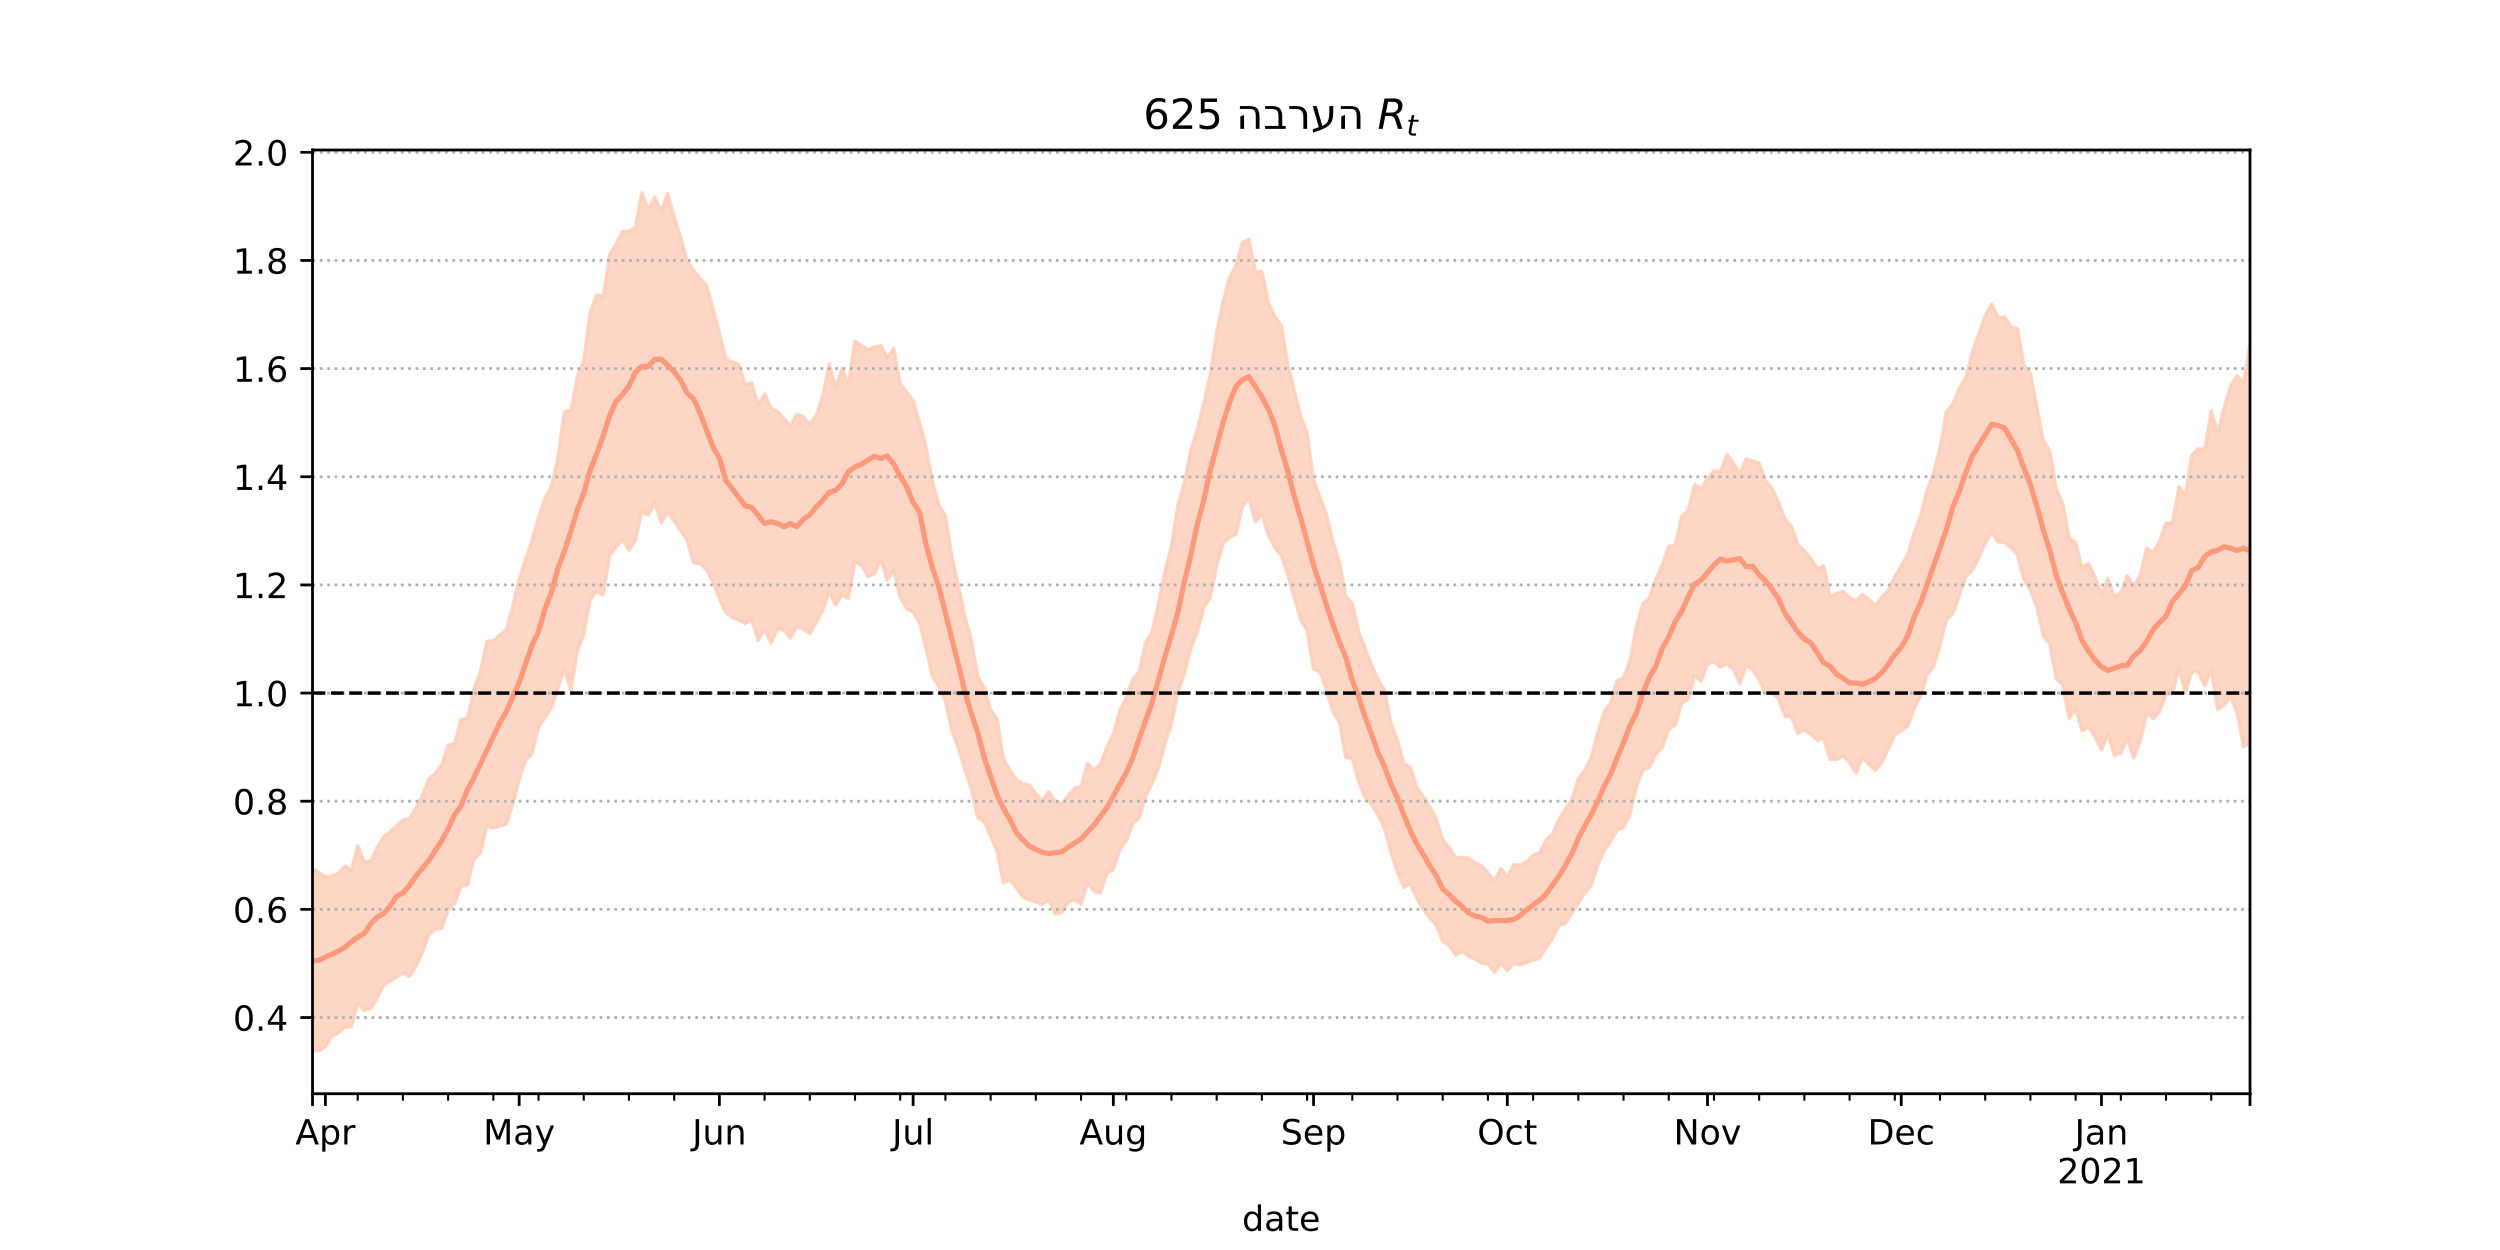 <?xml version="1.0" encoding="utf-8" standalone="no"?>
<!DOCTYPE svg PUBLIC "-//W3C//DTD SVG 1.1//EN"
  "http://www.w3.org/Graphics/SVG/1.1/DTD/svg11.dtd">
<!-- Created with matplotlib (https://matplotlib.org/) -->
<svg height="360pt" version="1.1" viewBox="0 0 720 360" width="720pt" xmlns="http://www.w3.org/2000/svg" xmlns:xlink="http://www.w3.org/1999/xlink">
 <defs>
  <style type="text/css">*{stroke-linecap:butt;stroke-linejoin:round;}</style>
 </defs>
 <g id="figure_1">
  <g id="patch_1">
   <path d="M 0 360 
L 720 360 
L 720 0 
L 0 0 
z
" style="fill:#ffffff;"/>
  </g>
  <g id="axes_1">
   <g id="patch_2">
    <path d="M 90 315 
L 648 315 
L 648 43.2 
L 90 43.2 
z
" style="fill:#ffffff;"/>
   </g>
   <g id="PolyCollection_1">
    <defs>
     <path d="M 90 -57.421 
L 90 -109.937 
L 91.86 -108.712 
L 93.72 -107.49 
L 95.58 -107.764 
L 97.44 -108.519 
L 99.3 -110.56 
L 101.16 -109.271 
L 103.02 -116.424 
L 104.88 -111.809 
L 106.74 -111.895 
L 108.6 -115.96 
L 110.46 -118.944 
L 112.32 -120.412 
L 114.18 -122.118 
L 116.04 -123.803 
L 117.9 -124.203 
L 119.76 -127.31 
L 121.62 -130.862 
L 123.48 -135.574 
L 125.34 -137.312 
L 127.2 -139.729 
L 129.06 -145.347 
L 130.92 -145.895 
L 132.78 -152.735 
L 134.64 -153.122 
L 136.5 -161.491 
L 138.36 -166.591 
L 140.22 -175.3 
L 142.08 -175.381 
L 143.94 -177.078 
L 145.8 -178.541 
L 147.66 -185.283 
L 149.52 -193.261 
L 151.38 -198.979 
L 153.24 -204.517 
L 155.1 -211.004 
L 156.96 -216.441 
L 158.82 -220.05 
L 160.68 -228.04 
L 162.54 -241.47 
L 164.4 -241.67 
L 166.26 -251.508 
L 168.12 -256.292 
L 169.98 -270.108 
L 171.84 -275.094 
L 173.7 -274.482 
L 175.56 -286.681 
L 177.42 -289.788 
L 179.28 -293.336 
L 181.14 -293.368 
L 183 -294.616 
L 184.86 -304.445 
L 186.72 -299.652 
L 188.58 -303.217 
L 190.44 -298.992 
L 192.3 -304.256 
L 194.16 -297.463 
L 196.02 -291.759 
L 197.88 -284.97 
L 199.74 -282.22 
L 201.6 -279.778 
L 203.46 -277.964 
L 205.32 -271.127 
L 207.18 -264.316 
L 209.04 -256.634 
L 210.9 -255.801 
L 212.76 -255.052 
L 214.62 -249.283 
L 216.48 -249.724 
L 218.34 -243.339 
L 220.2 -246.568 
L 222.06 -242.428 
L 223.92 -241.494 
L 225.78 -239.455 
L 227.64 -237.429 
L 229.5 -240.741 
L 231.36 -239.98 
L 233.22 -237.685 
L 235.08 -240.377 
L 236.94 -245.853 
L 238.8 -255.184 
L 240.66 -248.502 
L 242.52 -253.925 
L 244.38 -249.556 
L 246.24 -261.721 
L 248.1 -260.52 
L 249.96 -259.315 
L 251.82 -260.037 
L 253.68 -260.415 
L 255.54 -256.977 
L 257.4 -259.671 
L 259.26 -249.548 
L 261.12 -247.071 
L 262.98 -244.603 
L 264.84 -238.28 
L 266.7 -231.229 
L 268.56 -221.252 
L 270.42 -214.505 
L 272.28 -211.481 
L 274.14 -199.721 
L 276 -191.447 
L 277.86 -182.504 
L 279.72 -175.814 
L 281.58 -165.15 
L 283.44 -161.962 
L 285.3 -155.528 
L 287.16 -152.87 
L 289.02 -141.38 
L 290.88 -138.192 
L 292.74 -135.485 
L 294.6 -134.334 
L 296.46 -133.93 
L 298.32 -131.509 
L 300.18 -129.285 
L 302.04 -132.034 
L 303.9 -129.155 
L 305.76 -128.529 
L 307.62 -130.779 
L 309.48 -133.075 
L 311.34 -133.46 
L 313.2 -140.184 
L 315.06 -138.213 
L 316.92 -139.911 
L 318.78 -144.916 
L 320.64 -148.572 
L 322.5 -155.325 
L 324.36 -159.016 
L 326.22 -164.33 
L 328.08 -166.599 
L 329.94 -174.981 
L 331.8 -177.978 
L 333.66 -186.405 
L 335.52 -195.285 
L 337.38 -202.735 
L 339.24 -214.502 
L 341.1 -220.909 
L 342.96 -230.222 
L 344.82 -236.128 
L 346.68 -243.832 
L 348.54 -252.109 
L 350.4 -264.204 
L 352.26 -273.184 
L 354.12 -280.146 
L 355.98 -283.492 
L 357.84 -290.27 
L 359.7 -291.062 
L 361.56 -281.687 
L 363.42 -281.873 
L 365.28 -272.935 
L 367.14 -268.876 
L 369 -266.21 
L 370.86 -255.164 
L 372.72 -247.642 
L 374.58 -240.274 
L 376.44 -235.356 
L 378.3 -221.863 
L 380.16 -216.805 
L 382.02 -211.9 
L 383.88 -204.077 
L 385.74 -198.01 
L 387.6 -188.263 
L 389.46 -186.299 
L 391.32 -178.13 
L 393.18 -173.192 
L 395.04 -168.468 
L 396.9 -164.26 
L 398.76 -161.257 
L 400.62 -151.651 
L 402.48 -146.845 
L 404.34 -140.057 
L 406.2 -139.048 
L 408.06 -133.195 
L 409.92 -130.628 
L 411.78 -127.7 
L 413.64 -124.075 
L 415.5 -118.146 
L 417.36 -116.022 
L 419.22 -112.923 
L 421.08 -113.088 
L 422.94 -112.834 
L 424.8 -111.502 
L 426.66 -110.668 
L 428.52 -108.699 
L 430.38 -106.358 
L 432.24 -109.863 
L 434.1 -107.587 
L 435.96 -110.942 
L 437.82 -110.883 
L 439.68 -111.855 
L 441.54 -113.696 
L 443.4 -114.382 
L 445.26 -117.989 
L 447.12 -119.811 
L 448.98 -124.054 
L 450.84 -126.96 
L 452.7 -129.687 
L 454.56 -135.812 
L 456.42 -138.109 
L 458.28 -142.021 
L 460.14 -148.949 
L 462 -155.014 
L 463.86 -157.596 
L 465.72 -164.048 
L 467.58 -164.626 
L 469.44 -169.775 
L 471.3 -179.508 
L 473.16 -186.272 
L 475.02 -187.74 
L 476.88 -193.225 
L 478.74 -197.456 
L 480.6 -202.718 
L 482.46 -203.009 
L 484.32 -211.218 
L 486.18 -212.95 
L 488.04 -220.485 
L 489.9 -219.167 
L 491.76 -222.192 
L 493.62 -224.448 
L 495.48 -224.09 
L 497.34 -229.139 
L 499.2 -226.691 
L 501.06 -223.714 
L 502.92 -227.879 
L 504.78 -227.254 
L 506.64 -226.582 
L 508.5 -221.522 
L 510.36 -219.307 
L 512.22 -215.272 
L 514.08 -210.501 
L 515.94 -208.462 
L 517.8 -203.012 
L 519.66 -201.389 
L 521.52 -199.171 
L 523.38 -196.192 
L 525.24 -197.006 
L 527.1 -188.069 
L 528.96 -189.103 
L 530.82 -189.682 
L 532.68 -187.95 
L 534.54 -186.972 
L 536.4 -188.765 
L 538.26 -187.382 
L 540.12 -185.525 
L 541.98 -188.054 
L 543.84 -189.984 
L 545.7 -193.872 
L 547.56 -197.108 
L 549.42 -200.241 
L 551.28 -206.571 
L 553.14 -211.536 
L 555 -218.87 
L 556.86 -223.825 
L 558.72 -230.979 
L 560.58 -241.384 
L 562.44 -243.708 
L 564.3 -248.264 
L 566.16 -251.173 
L 568.02 -258.543 
L 569.88 -263.847 
L 571.74 -269.128 
L 573.6 -272.423 
L 575.46 -268.496 
L 577.32 -268.699 
L 579.18 -265.955 
L 581.04 -265.312 
L 582.9 -254.627 
L 584.76 -252.512 
L 586.62 -242.679 
L 588.48 -233.138 
L 590.34 -230.136 
L 592.2 -219.084 
L 594.06 -215.01 
L 595.92 -205.043 
L 597.78 -203.744 
L 599.64 -196.361 
L 601.5 -197.694 
L 603.36 -193.847 
L 605.22 -188.776 
L 607.08 -193.383 
L 608.94 -188.051 
L 610.8 -189.362 
L 612.66 -194.176 
L 614.52 -190.983 
L 616.38 -194.576 
L 618.24 -202.181 
L 620.1 -200.895 
L 621.96 -204.162 
L 623.82 -209.409 
L 625.68 -209.479 
L 627.54 -219.793 
L 629.4 -217.525 
L 631.26 -228.916 
L 633.12 -230.745 
L 634.98 -230.498 
L 636.84 -241.637 
L 638.7 -235.405 
L 640.56 -242.599 
L 642.42 -248.908 
L 644.28 -251.836 
L 646.14 -249.804 
L 648 -260.979 
L 649.86 -262.419 
L 651.72 -259.332 
L 653.58 -262.725 
L 655.44 -259.799 
L 657.3 -262.449 
L 659.16 -267.293 
L 661.02 -274.393 
L 662.88 -268.83 
L 662.88 -128.442 
L 662.88 -128.442 
L 661.02 -133.559 
L 659.16 -130.569 
L 657.3 -132.347 
L 655.44 -132.732 
L 653.58 -137.846 
L 651.72 -140.372 
L 649.86 -146.569 
L 648 -145.896 
L 646.14 -144.908 
L 644.28 -154.772 
L 642.42 -159.467 
L 640.56 -156.91 
L 638.7 -155.603 
L 636.84 -167.019 
L 634.98 -162.528 
L 633.12 -166.44 
L 631.26 -166.61 
L 629.4 -160.446 
L 627.54 -167.511 
L 625.68 -160.43 
L 623.82 -159.995 
L 621.96 -155.045 
L 620.1 -152.968 
L 618.24 -154.729 
L 616.38 -146.328 
L 614.52 -141.708 
L 612.66 -147.216 
L 610.8 -143.118 
L 608.94 -142.397 
L 607.08 -148.489 
L 605.22 -144.044 
L 603.36 -147.808 
L 601.5 -150.655 
L 599.64 -149.507 
L 597.78 -155.799 
L 595.92 -153.066 
L 594.06 -162.848 
L 592.2 -164.54 
L 590.34 -174.467 
L 588.48 -176.819 
L 586.62 -185.16 
L 584.76 -189.908 
L 582.9 -193.104 
L 581.04 -200.213 
L 579.18 -202.323 
L 577.32 -203.72 
L 575.46 -203.965 
L 573.6 -206.767 
L 571.74 -203.561 
L 569.88 -199.249 
L 568.02 -195.789 
L 566.16 -193.838 
L 564.3 -188.704 
L 562.44 -183.274 
L 560.58 -181.542 
L 558.72 -174.109 
L 556.86 -168.01 
L 555 -165.69 
L 553.14 -159.553 
L 551.28 -155.889 
L 549.42 -150.853 
L 547.56 -149.476 
L 545.7 -148.318 
L 543.84 -144.304 
L 541.98 -140.459 
L 540.12 -138.096 
L 538.26 -139.834 
L 536.4 -141.886 
L 534.54 -137.279 
L 532.68 -140.409 
L 530.82 -142.233 
L 528.96 -141.253 
L 527.1 -141.291 
L 525.24 -147.253 
L 523.38 -146.78 
L 521.52 -148.535 
L 519.66 -149.826 
L 517.8 -148.761 
L 515.94 -153.609 
L 514.08 -153.667 
L 512.22 -158.813 
L 510.36 -160.432 
L 508.5 -160.295 
L 506.64 -164.117 
L 504.78 -167.024 
L 502.92 -168.578 
L 501.06 -163.05 
L 499.2 -167.165 
L 497.34 -168.806 
L 495.48 -167.845 
L 493.62 -169.4 
L 491.76 -168.826 
L 489.9 -163.805 
L 488.04 -165.417 
L 486.18 -158.586 
L 484.32 -157.356 
L 482.46 -151.213 
L 480.6 -149.932 
L 478.74 -144.738 
L 476.88 -142.712 
L 475.02 -138.991 
L 473.16 -138.265 
L 471.3 -133.545 
L 469.44 -125.586 
L 467.58 -121.691 
L 465.72 -120.94 
L 463.86 -117.589 
L 462 -115.063 
L 460.14 -110.831 
L 458.28 -104.903 
L 456.42 -102.74 
L 454.56 -99.865 
L 452.7 -97.006 
L 450.84 -94.102 
L 448.98 -93.539 
L 447.12 -89.723 
L 445.26 -87.063 
L 443.4 -83.992 
L 441.54 -83.431 
L 439.68 -82.811 
L 437.82 -82.118 
L 435.96 -82.443 
L 434.1 -80.451 
L 432.24 -82.58 
L 430.38 -79.946 
L 428.52 -82.365 
L 426.66 -82.67 
L 424.8 -83.747 
L 422.94 -84.568 
L 421.08 -86.043 
L 419.22 -84.95 
L 417.36 -87.646 
L 415.5 -88.971 
L 413.64 -93.545 
L 411.78 -95.556 
L 409.92 -98.169 
L 408.06 -101.146 
L 406.2 -105.461 
L 404.34 -104.469 
L 402.48 -108.83 
L 400.62 -114.326 
L 398.76 -121.296 
L 396.9 -125.288 
L 395.04 -128.199 
L 393.18 -130.244 
L 391.32 -134.702 
L 389.46 -141.623 
L 387.6 -141.762 
L 385.74 -152.002 
L 383.88 -155.056 
L 382.02 -161.125 
L 380.16 -166.487 
L 378.3 -167.36 
L 376.44 -178.26 
L 374.58 -181.603 
L 372.72 -187.946 
L 370.86 -194.554 
L 369 -199.905 
L 367.14 -202.317 
L 365.28 -205.883 
L 363.42 -211.832 
L 361.56 -209.719 
L 359.7 -216.383 
L 357.84 -214.167 
L 355.98 -206.167 
L 354.12 -205.212 
L 352.26 -203.476 
L 350.4 -197.058 
L 348.54 -187.915 
L 346.68 -184.994 
L 344.82 -178.005 
L 342.96 -173.128 
L 341.1 -166.089 
L 339.24 -160.781 
L 337.38 -151.502 
L 335.52 -145.834 
L 333.66 -138.966 
L 331.8 -134.354 
L 329.94 -130.755 
L 328.08 -124.435 
L 326.22 -122.777 
L 324.36 -117.882 
L 322.5 -115.254 
L 320.64 -109.614 
L 318.78 -108.422 
L 316.92 -102.813 
L 315.06 -103.341 
L 313.2 -105.543 
L 311.34 -99.523 
L 309.48 -100.791 
L 307.62 -100.179 
L 305.76 -97.187 
L 303.9 -96.777 
L 302.04 -100.748 
L 300.18 -99.54 
L 298.32 -100.184 
L 296.46 -100.825 
L 294.6 -101.589 
L 292.74 -104.295 
L 290.88 -106.656 
L 289.02 -105.665 
L 287.16 -114.963 
L 285.3 -119.107 
L 283.44 -123.341 
L 281.58 -124.588 
L 279.72 -132.719 
L 277.86 -138.306 
L 276 -144.561 
L 274.14 -149.655 
L 272.28 -158.115 
L 270.42 -162.189 
L 268.56 -165.112 
L 266.7 -173.229 
L 264.84 -180.539 
L 262.98 -183.646 
L 261.12 -184.636 
L 259.26 -187.94 
L 257.4 -195.75 
L 255.54 -192.878 
L 253.68 -198.967 
L 251.82 -194.675 
L 249.96 -194 
L 248.1 -197.163 
L 246.24 -198.416 
L 244.38 -187.666 
L 242.52 -188.71 
L 240.66 -185.845 
L 238.8 -189.432 
L 236.94 -184.162 
L 235.08 -180.707 
L 233.22 -177.514 
L 231.36 -178.816 
L 229.5 -179.536 
L 227.64 -176.214 
L 225.78 -178.421 
L 223.92 -178.88 
L 222.06 -174.859 
L 220.2 -178.734 
L 218.34 -175.561 
L 216.48 -181.654 
L 214.62 -180.384 
L 212.76 -181.434 
L 210.9 -182.093 
L 209.04 -183.52 
L 207.18 -187.533 
L 205.32 -192.426 
L 203.46 -195.948 
L 201.6 -197.679 
L 199.74 -197.875 
L 197.88 -204.316 
L 196.02 -207.162 
L 194.16 -209.877 
L 192.3 -212.416 
L 190.44 -209.45 
L 188.58 -215.212 
L 186.72 -211.647 
L 184.86 -212.705 
L 183 -204.484 
L 181.14 -201.514 
L 179.28 -204.584 
L 177.42 -202.401 
L 175.56 -200.03 
L 173.7 -188.632 
L 171.84 -189.618 
L 169.98 -187.365 
L 168.12 -177.314 
L 166.26 -172.43 
L 164.4 -161.289 
L 162.54 -167.144 
L 160.68 -161.852 
L 158.82 -156.19 
L 156.96 -153.435 
L 155.1 -150.583 
L 153.24 -142.979 
L 151.38 -141.023 
L 149.52 -135.509 
L 147.66 -128.429 
L 145.8 -122.656 
L 143.94 -122.109 
L 142.08 -121.506 
L 140.22 -122.197 
L 138.36 -114.357 
L 136.5 -112.527 
L 134.64 -105.175 
L 132.78 -104.722 
L 130.92 -99.764 
L 129.06 -97.871 
L 127.2 -92.668 
L 125.34 -92.347 
L 123.48 -90.683 
L 121.62 -85.715 
L 119.76 -81.55 
L 117.9 -78.795 
L 116.04 -79.662 
L 114.18 -78.613 
L 112.32 -77.403 
L 110.46 -76.304 
L 108.6 -72.434 
L 106.74 -69.516 
L 104.88 -69.045 
L 103.02 -71.045 
L 101.16 -64.256 
L 99.3 -64.203 
L 97.44 -62.489 
L 95.58 -61.585 
L 93.72 -58.539 
L 91.86 -57.355 
L 90 -57.421 
z
" id="mce723864ae" style="stroke:#fdcbb6;stroke-opacity:0.8;"/>
    </defs>
    <g clip-path="url(#p62222a6ed1)">
     <use style="fill:#fdcbb6;fill-opacity:0.8;stroke:#fdcbb6;stroke-opacity:0.8;" x="0" xlink:href="#mce723864ae" y="360"/>
    </g>
   </g>
   <g id="matplotlib.axis_1">
    <g id="xtick_1">
     <g id="line2d_1">
      <defs>
       <path d="M 0 0 
L 0 3.5 
" id="me37ddd2b0f" style="stroke:#000000;stroke-width:0.8;"/>
      </defs>
      <g>
       <use style="stroke:#000000;stroke-width:0.8;" x="90" xlink:href="#me37ddd2b0f" y="315"/>
      </g>
     </g>
    </g>
    <g id="xtick_2">
     <g id="line2d_2">
      <g>
       <use style="stroke:#000000;stroke-width:0.8;" x="93.72" xlink:href="#me37ddd2b0f" y="315"/>
      </g>
     </g>
     <g id="text_1">
      <!-- Apr -->
      <g transform="translate(85.07 329.598)scale(0.1 -0.1)">
       <defs>
        <path d="M 34.188 63.188 
L 20.797 26.906 
L 47.609 26.906 
z
M 28.609 72.906 
L 39.797 72.906 
L 67.578 0 
L 57.328 0 
L 50.688 18.703 
L 17.828 18.703 
L 11.188 0 
L 0.781 0 
z
" id="DejaVuSans-65"/>
        <path d="M 18.109 8.203 
L 18.109 -20.797 
L 9.078 -20.797 
L 9.078 54.688 
L 18.109 54.688 
L 18.109 46.391 
Q 20.953 51.266 25.266 53.625 
Q 29.594 56 35.594 56 
Q 45.562 56 51.781 48.094 
Q 58.016 40.188 58.016 27.297 
Q 58.016 14.406 51.781 6.484 
Q 45.562 -1.422 35.594 -1.422 
Q 29.594 -1.422 25.266 0.953 
Q 20.953 3.328 18.109 8.203 
z
M 48.688 27.297 
Q 48.688 37.203 44.609 42.844 
Q 40.531 48.484 33.406 48.484 
Q 26.266 48.484 22.188 42.844 
Q 18.109 37.203 18.109 27.297 
Q 18.109 17.391 22.188 11.75 
Q 26.266 6.109 33.406 6.109 
Q 40.531 6.109 44.609 11.75 
Q 48.688 17.391 48.688 27.297 
z
" id="DejaVuSans-112"/>
        <path d="M 41.109 46.297 
Q 39.594 47.172 37.812 47.578 
Q 36.031 48 33.891 48 
Q 26.266 48 22.188 43.047 
Q 18.109 38.094 18.109 28.812 
L 18.109 0 
L 9.078 0 
L 9.078 54.688 
L 18.109 54.688 
L 18.109 46.188 
Q 20.953 51.172 25.484 53.578 
Q 30.031 56 36.531 56 
Q 37.453 56 38.578 55.875 
Q 39.703 55.766 41.062 55.516 
z
" id="DejaVuSans-114"/>
       </defs>
       <use xlink:href="#DejaVuSans-65"/>
       <use x="68.408" xlink:href="#DejaVuSans-112"/>
       <use x="131.885" xlink:href="#DejaVuSans-114"/>
      </g>
     </g>
    </g>
    <g id="xtick_3">
     <g id="line2d_3">
      <g>
       <use style="stroke:#000000;stroke-width:0.8;" x="149.52" xlink:href="#me37ddd2b0f" y="315"/>
      </g>
     </g>
     <g id="text_2">
      <!-- May -->
      <g transform="translate(139.183 329.598)scale(0.1 -0.1)">
       <defs>
        <path d="M 9.812 72.906 
L 24.516 72.906 
L 43.109 23.297 
L 61.812 72.906 
L 76.516 72.906 
L 76.516 0 
L 66.891 0 
L 66.891 64.016 
L 48.094 14.016 
L 38.188 14.016 
L 19.391 64.016 
L 19.391 0 
L 9.812 0 
z
" id="DejaVuSans-77"/>
        <path d="M 34.281 27.484 
Q 23.391 27.484 19.188 25 
Q 14.984 22.516 14.984 16.5 
Q 14.984 11.719 18.141 8.906 
Q 21.297 6.109 26.703 6.109 
Q 34.188 6.109 38.703 11.406 
Q 43.219 16.703 43.219 25.484 
L 43.219 27.484 
z
M 52.203 31.203 
L 52.203 0 
L 43.219 0 
L 43.219 8.297 
Q 40.141 3.328 35.547 0.953 
Q 30.953 -1.422 24.312 -1.422 
Q 15.922 -1.422 10.953 3.297 
Q 6 8.016 6 15.922 
Q 6 25.141 12.172 29.828 
Q 18.359 34.516 30.609 34.516 
L 43.219 34.516 
L 43.219 35.406 
Q 43.219 41.609 39.141 45 
Q 35.062 48.391 27.688 48.391 
Q 23 48.391 18.547 47.266 
Q 14.109 46.141 10.016 43.891 
L 10.016 52.203 
Q 14.938 54.109 19.578 55.047 
Q 24.219 56 28.609 56 
Q 40.484 56 46.344 49.844 
Q 52.203 43.703 52.203 31.203 
z
" id="DejaVuSans-97"/>
        <path d="M 32.172 -5.078 
Q 28.375 -14.844 24.75 -17.812 
Q 21.141 -20.797 15.094 -20.797 
L 7.906 -20.797 
L 7.906 -13.281 
L 13.188 -13.281 
Q 16.891 -13.281 18.938 -11.516 
Q 21 -9.766 23.484 -3.219 
L 25.094 0.875 
L 2.984 54.688 
L 12.5 54.688 
L 29.594 11.922 
L 46.688 54.688 
L 56.203 54.688 
z
" id="DejaVuSans-121"/>
       </defs>
       <use xlink:href="#DejaVuSans-77"/>
       <use x="86.279" xlink:href="#DejaVuSans-97"/>
       <use x="147.559" xlink:href="#DejaVuSans-121"/>
      </g>
     </g>
    </g>
    <g id="xtick_4">
     <g id="line2d_4">
      <g>
       <use style="stroke:#000000;stroke-width:0.8;" x="207.18" xlink:href="#me37ddd2b0f" y="315"/>
      </g>
     </g>
     <g id="text_3">
      <!-- Jun -->
      <g transform="translate(199.368 329.598)scale(0.1 -0.1)">
       <defs>
        <path d="M 9.812 72.906 
L 19.672 72.906 
L 19.672 5.078 
Q 19.672 -8.109 14.672 -14.062 
Q 9.672 -20.016 -1.422 -20.016 
L -5.172 -20.016 
L -5.172 -11.719 
L -2.094 -11.719 
Q 4.438 -11.719 7.125 -8.047 
Q 9.812 -4.391 9.812 5.078 
z
" id="DejaVuSans-74"/>
        <path d="M 8.5 21.578 
L 8.5 54.688 
L 17.484 54.688 
L 17.484 21.922 
Q 17.484 14.156 20.5 10.266 
Q 23.531 6.391 29.594 6.391 
Q 36.859 6.391 41.078 11.031 
Q 45.312 15.672 45.312 23.688 
L 45.312 54.688 
L 54.297 54.688 
L 54.297 0 
L 45.312 0 
L 45.312 8.406 
Q 42.047 3.422 37.719 1 
Q 33.406 -1.422 27.688 -1.422 
Q 18.266 -1.422 13.375 4.438 
Q 8.5 10.297 8.5 21.578 
z
M 31.109 56 
z
" id="DejaVuSans-117"/>
        <path d="M 54.891 33.016 
L 54.891 0 
L 45.906 0 
L 45.906 32.719 
Q 45.906 40.484 42.875 44.328 
Q 39.844 48.188 33.797 48.188 
Q 26.516 48.188 22.312 43.547 
Q 18.109 38.922 18.109 30.906 
L 18.109 0 
L 9.078 0 
L 9.078 54.688 
L 18.109 54.688 
L 18.109 46.188 
Q 21.344 51.125 25.703 53.562 
Q 30.078 56 35.797 56 
Q 45.219 56 50.047 50.172 
Q 54.891 44.344 54.891 33.016 
z
" id="DejaVuSans-110"/>
       </defs>
       <use xlink:href="#DejaVuSans-74"/>
       <use x="29.492" xlink:href="#DejaVuSans-117"/>
       <use x="92.871" xlink:href="#DejaVuSans-110"/>
      </g>
     </g>
    </g>
    <g id="xtick_5">
     <g id="line2d_5">
      <g>
       <use style="stroke:#000000;stroke-width:0.8;" x="262.98" xlink:href="#me37ddd2b0f" y="315"/>
      </g>
     </g>
     <g id="text_4">
      <!-- Jul -->
      <g transform="translate(256.947 329.598)scale(0.1 -0.1)">
       <defs>
        <path d="M 9.422 75.984 
L 18.406 75.984 
L 18.406 0 
L 9.422 0 
z
" id="DejaVuSans-108"/>
       </defs>
       <use xlink:href="#DejaVuSans-74"/>
       <use x="29.492" xlink:href="#DejaVuSans-117"/>
       <use x="92.871" xlink:href="#DejaVuSans-108"/>
      </g>
     </g>
    </g>
    <g id="xtick_6">
     <g id="line2d_6">
      <g>
       <use style="stroke:#000000;stroke-width:0.8;" x="320.64" xlink:href="#me37ddd2b0f" y="315"/>
      </g>
     </g>
     <g id="text_5">
      <!-- Aug -->
      <g transform="translate(310.877 329.598)scale(0.1 -0.1)">
       <defs>
        <path d="M 45.406 27.984 
Q 45.406 37.75 41.375 43.109 
Q 37.359 48.484 30.078 48.484 
Q 22.859 48.484 18.828 43.109 
Q 14.797 37.75 14.797 27.984 
Q 14.797 18.266 18.828 12.891 
Q 22.859 7.516 30.078 7.516 
Q 37.359 7.516 41.375 12.891 
Q 45.406 18.266 45.406 27.984 
z
M 54.391 6.781 
Q 54.391 -7.172 48.188 -13.984 
Q 42 -20.797 29.203 -20.797 
Q 24.469 -20.797 20.266 -20.094 
Q 16.062 -19.391 12.109 -17.922 
L 12.109 -9.188 
Q 16.062 -11.328 19.922 -12.344 
Q 23.781 -13.375 27.781 -13.375 
Q 36.625 -13.375 41.016 -8.766 
Q 45.406 -4.156 45.406 5.172 
L 45.406 9.625 
Q 42.625 4.781 38.281 2.391 
Q 33.938 0 27.875 0 
Q 17.828 0 11.672 7.656 
Q 5.516 15.328 5.516 27.984 
Q 5.516 40.672 11.672 48.328 
Q 17.828 56 27.875 56 
Q 33.938 56 38.281 53.609 
Q 42.625 51.219 45.406 46.391 
L 45.406 54.688 
L 54.391 54.688 
z
" id="DejaVuSans-103"/>
       </defs>
       <use xlink:href="#DejaVuSans-65"/>
       <use x="68.408" xlink:href="#DejaVuSans-117"/>
       <use x="131.787" xlink:href="#DejaVuSans-103"/>
      </g>
     </g>
    </g>
    <g id="xtick_7">
     <g id="line2d_7">
      <g>
       <use style="stroke:#000000;stroke-width:0.8;" x="378.3" xlink:href="#me37ddd2b0f" y="315"/>
      </g>
     </g>
     <g id="text_6">
      <!-- Sep -->
      <g transform="translate(368.875 329.598)scale(0.1 -0.1)">
       <defs>
        <path d="M 53.516 70.516 
L 53.516 60.891 
Q 47.906 63.578 42.922 64.891 
Q 37.938 66.219 33.297 66.219 
Q 25.25 66.219 20.875 63.094 
Q 16.5 59.969 16.5 54.203 
Q 16.5 49.359 19.406 46.891 
Q 22.312 44.438 30.422 42.922 
L 36.375 41.703 
Q 47.406 39.594 52.656 34.297 
Q 57.906 29 57.906 20.125 
Q 57.906 9.516 50.797 4.047 
Q 43.703 -1.422 29.984 -1.422 
Q 24.812 -1.422 18.969 -0.25 
Q 13.141 0.922 6.891 3.219 
L 6.891 13.375 
Q 12.891 10.016 18.656 8.297 
Q 24.422 6.594 29.984 6.594 
Q 38.422 6.594 43.016 9.906 
Q 47.609 13.234 47.609 19.391 
Q 47.609 24.75 44.312 27.781 
Q 41.016 30.812 33.5 32.328 
L 27.484 33.5 
Q 16.453 35.688 11.516 40.375 
Q 6.594 45.062 6.594 53.422 
Q 6.594 63.094 13.406 68.656 
Q 20.219 74.219 32.172 74.219 
Q 37.312 74.219 42.625 73.281 
Q 47.953 72.359 53.516 70.516 
z
" id="DejaVuSans-83"/>
        <path d="M 56.203 29.594 
L 56.203 25.203 
L 14.891 25.203 
Q 15.484 15.922 20.484 11.062 
Q 25.484 6.203 34.422 6.203 
Q 39.594 6.203 44.453 7.469 
Q 49.312 8.734 54.109 11.281 
L 54.109 2.781 
Q 49.266 0.734 44.188 -0.344 
Q 39.109 -1.422 33.891 -1.422 
Q 20.797 -1.422 13.156 6.188 
Q 5.516 13.812 5.516 26.812 
Q 5.516 40.234 12.766 48.109 
Q 20.016 56 32.328 56 
Q 43.359 56 49.781 48.891 
Q 56.203 41.797 56.203 29.594 
z
M 47.219 32.234 
Q 47.125 39.594 43.094 43.984 
Q 39.062 48.391 32.422 48.391 
Q 24.906 48.391 20.391 44.141 
Q 15.875 39.891 15.188 32.172 
z
" id="DejaVuSans-101"/>
       </defs>
       <use xlink:href="#DejaVuSans-83"/>
       <use x="63.477" xlink:href="#DejaVuSans-101"/>
       <use x="125" xlink:href="#DejaVuSans-112"/>
      </g>
     </g>
    </g>
    <g id="xtick_8">
     <g id="line2d_8">
      <g>
       <use style="stroke:#000000;stroke-width:0.8;" x="434.1" xlink:href="#me37ddd2b0f" y="315"/>
      </g>
     </g>
     <g id="text_7">
      <!-- Oct -->
      <g transform="translate(425.455 329.598)scale(0.1 -0.1)">
       <defs>
        <path d="M 39.406 66.219 
Q 28.656 66.219 22.328 58.203 
Q 16.016 50.203 16.016 36.375 
Q 16.016 22.609 22.328 14.594 
Q 28.656 6.594 39.406 6.594 
Q 50.141 6.594 56.422 14.594 
Q 62.703 22.609 62.703 36.375 
Q 62.703 50.203 56.422 58.203 
Q 50.141 66.219 39.406 66.219 
z
M 39.406 74.219 
Q 54.734 74.219 63.906 63.938 
Q 73.094 53.656 73.094 36.375 
Q 73.094 19.141 63.906 8.859 
Q 54.734 -1.422 39.406 -1.422 
Q 24.031 -1.422 14.812 8.828 
Q 5.609 19.094 5.609 36.375 
Q 5.609 53.656 14.812 63.938 
Q 24.031 74.219 39.406 74.219 
z
" id="DejaVuSans-79"/>
        <path d="M 48.781 52.594 
L 48.781 44.188 
Q 44.969 46.297 41.141 47.344 
Q 37.312 48.391 33.406 48.391 
Q 24.656 48.391 19.812 42.844 
Q 14.984 37.312 14.984 27.297 
Q 14.984 17.281 19.812 11.734 
Q 24.656 6.203 33.406 6.203 
Q 37.312 6.203 41.141 7.25 
Q 44.969 8.297 48.781 10.406 
L 48.781 2.094 
Q 45.016 0.344 40.984 -0.531 
Q 36.969 -1.422 32.422 -1.422 
Q 20.062 -1.422 12.781 6.344 
Q 5.516 14.109 5.516 27.297 
Q 5.516 40.672 12.859 48.328 
Q 20.219 56 33.016 56 
Q 37.156 56 41.109 55.141 
Q 45.062 54.297 48.781 52.594 
z
" id="DejaVuSans-99"/>
        <path d="M 18.312 70.219 
L 18.312 54.688 
L 36.812 54.688 
L 36.812 47.703 
L 18.312 47.703 
L 18.312 18.016 
Q 18.312 11.328 20.141 9.422 
Q 21.969 7.516 27.594 7.516 
L 36.812 7.516 
L 36.812 0 
L 27.594 0 
Q 17.188 0 13.234 3.875 
Q 9.281 7.766 9.281 18.016 
L 9.281 47.703 
L 2.688 47.703 
L 2.688 54.688 
L 9.281 54.688 
L 9.281 70.219 
z
" id="DejaVuSans-116"/>
       </defs>
       <use xlink:href="#DejaVuSans-79"/>
       <use x="78.711" xlink:href="#DejaVuSans-99"/>
       <use x="133.691" xlink:href="#DejaVuSans-116"/>
      </g>
     </g>
    </g>
    <g id="xtick_9">
     <g id="line2d_9">
      <g>
       <use style="stroke:#000000;stroke-width:0.8;" x="491.76" xlink:href="#me37ddd2b0f" y="315"/>
      </g>
     </g>
     <g id="text_8">
      <!-- Nov -->
      <g transform="translate(482.001 329.598)scale(0.1 -0.1)">
       <defs>
        <path d="M 9.812 72.906 
L 23.094 72.906 
L 55.422 11.922 
L 55.422 72.906 
L 64.984 72.906 
L 64.984 0 
L 51.703 0 
L 19.391 60.984 
L 19.391 0 
L 9.812 0 
z
" id="DejaVuSans-78"/>
        <path d="M 30.609 48.391 
Q 23.391 48.391 19.188 42.75 
Q 14.984 37.109 14.984 27.297 
Q 14.984 17.484 19.156 11.844 
Q 23.344 6.203 30.609 6.203 
Q 37.797 6.203 41.984 11.859 
Q 46.188 17.531 46.188 27.297 
Q 46.188 37.016 41.984 42.703 
Q 37.797 48.391 30.609 48.391 
z
M 30.609 56 
Q 42.328 56 49.016 48.375 
Q 55.719 40.766 55.719 27.297 
Q 55.719 13.875 49.016 6.219 
Q 42.328 -1.422 30.609 -1.422 
Q 18.844 -1.422 12.172 6.219 
Q 5.516 13.875 5.516 27.297 
Q 5.516 40.766 12.172 48.375 
Q 18.844 56 30.609 56 
z
" id="DejaVuSans-111"/>
        <path d="M 2.984 54.688 
L 12.5 54.688 
L 29.594 8.797 
L 46.688 54.688 
L 56.203 54.688 
L 35.688 0 
L 23.484 0 
z
" id="DejaVuSans-118"/>
       </defs>
       <use xlink:href="#DejaVuSans-78"/>
       <use x="74.805" xlink:href="#DejaVuSans-111"/>
       <use x="135.986" xlink:href="#DejaVuSans-118"/>
      </g>
     </g>
    </g>
    <g id="xtick_10">
     <g id="line2d_10">
      <g>
       <use style="stroke:#000000;stroke-width:0.8;" x="547.56" xlink:href="#me37ddd2b0f" y="315"/>
      </g>
     </g>
     <g id="text_9">
      <!-- Dec -->
      <g transform="translate(537.884 329.598)scale(0.1 -0.1)">
       <defs>
        <path d="M 19.672 64.797 
L 19.672 8.109 
L 31.594 8.109 
Q 46.688 8.109 53.688 14.938 
Q 60.688 21.781 60.688 36.531 
Q 60.688 51.172 53.688 57.984 
Q 46.688 64.797 31.594 64.797 
z
M 9.812 72.906 
L 30.078 72.906 
Q 51.266 72.906 61.172 64.094 
Q 71.094 55.281 71.094 36.531 
Q 71.094 17.672 61.125 8.828 
Q 51.172 0 30.078 0 
L 9.812 0 
z
" id="DejaVuSans-68"/>
       </defs>
       <use xlink:href="#DejaVuSans-68"/>
       <use x="77.002" xlink:href="#DejaVuSans-101"/>
       <use x="138.525" xlink:href="#DejaVuSans-99"/>
      </g>
     </g>
    </g>
    <g id="xtick_11">
     <g id="line2d_11">
      <g>
       <use style="stroke:#000000;stroke-width:0.8;" x="605.22" xlink:href="#me37ddd2b0f" y="315"/>
      </g>
     </g>
     <g id="text_10">
      <!-- Jan -->
      <g transform="translate(597.512 329.598)scale(0.1 -0.1)">
       <use xlink:href="#DejaVuSans-74"/>
       <use x="29.492" xlink:href="#DejaVuSans-97"/>
       <use x="90.771" xlink:href="#DejaVuSans-110"/>
      </g>
      <!-- 2021 -->
      <g transform="translate(592.495 340.796)scale(0.1 -0.1)">
       <defs>
        <path d="M 19.188 8.297 
L 53.609 8.297 
L 53.609 0 
L 7.328 0 
L 7.328 8.297 
Q 12.938 14.109 22.625 23.891 
Q 32.328 33.688 34.812 36.531 
Q 39.547 41.844 41.422 45.531 
Q 43.312 49.219 43.312 52.781 
Q 43.312 58.594 39.234 62.25 
Q 35.156 65.922 28.609 65.922 
Q 23.969 65.922 18.812 64.312 
Q 13.672 62.703 7.812 59.422 
L 7.812 69.391 
Q 13.766 71.781 18.938 73 
Q 24.125 74.219 28.422 74.219 
Q 39.75 74.219 46.484 68.547 
Q 53.219 62.891 53.219 53.422 
Q 53.219 48.922 51.531 44.891 
Q 49.859 40.875 45.406 35.406 
Q 44.188 33.984 37.641 27.219 
Q 31.109 20.453 19.188 8.297 
z
" id="DejaVuSans-50"/>
        <path d="M 31.781 66.406 
Q 24.172 66.406 20.328 58.906 
Q 16.5 51.422 16.5 36.375 
Q 16.5 21.391 20.328 13.891 
Q 24.172 6.391 31.781 6.391 
Q 39.453 6.391 43.281 13.891 
Q 47.125 21.391 47.125 36.375 
Q 47.125 51.422 43.281 58.906 
Q 39.453 66.406 31.781 66.406 
z
M 31.781 74.219 
Q 44.047 74.219 50.516 64.516 
Q 56.984 54.828 56.984 36.375 
Q 56.984 17.969 50.516 8.266 
Q 44.047 -1.422 31.781 -1.422 
Q 19.531 -1.422 13.062 8.266 
Q 6.594 17.969 6.594 36.375 
Q 6.594 54.828 13.062 64.516 
Q 19.531 74.219 31.781 74.219 
z
" id="DejaVuSans-48"/>
        <path d="M 12.406 8.297 
L 28.516 8.297 
L 28.516 63.922 
L 10.984 60.406 
L 10.984 69.391 
L 28.422 72.906 
L 38.281 72.906 
L 38.281 8.297 
L 54.391 8.297 
L 54.391 0 
L 12.406 0 
z
" id="DejaVuSans-49"/>
       </defs>
       <use xlink:href="#DejaVuSans-50"/>
       <use x="63.623" xlink:href="#DejaVuSans-48"/>
       <use x="127.246" xlink:href="#DejaVuSans-50"/>
       <use x="190.869" xlink:href="#DejaVuSans-49"/>
      </g>
     </g>
    </g>
    <g id="xtick_12">
     <g id="line2d_12">
      <g>
       <use style="stroke:#000000;stroke-width:0.8;" x="648" xlink:href="#me37ddd2b0f" y="315"/>
      </g>
     </g>
    </g>
    <g id="xtick_13">
     <g id="line2d_13">
      <defs>
       <path d="M 0 0 
L 0 2 
" id="m6f6fa83c27" style="stroke:#000000;stroke-width:0.6;"/>
      </defs>
      <g>
       <use style="stroke:#000000;stroke-width:0.6;" x="103.02" xlink:href="#m6f6fa83c27" y="315"/>
      </g>
     </g>
    </g>
    <g id="xtick_14">
     <g id="line2d_14">
      <g>
       <use style="stroke:#000000;stroke-width:0.6;" x="116.04" xlink:href="#m6f6fa83c27" y="315"/>
      </g>
     </g>
    </g>
    <g id="xtick_15">
     <g id="line2d_15">
      <g>
       <use style="stroke:#000000;stroke-width:0.6;" x="129.06" xlink:href="#m6f6fa83c27" y="315"/>
      </g>
     </g>
    </g>
    <g id="xtick_16">
     <g id="line2d_16">
      <g>
       <use style="stroke:#000000;stroke-width:0.6;" x="142.08" xlink:href="#m6f6fa83c27" y="315"/>
      </g>
     </g>
    </g>
    <g id="xtick_17">
     <g id="line2d_17">
      <g>
       <use style="stroke:#000000;stroke-width:0.6;" x="155.1" xlink:href="#m6f6fa83c27" y="315"/>
      </g>
     </g>
    </g>
    <g id="xtick_18">
     <g id="line2d_18">
      <g>
       <use style="stroke:#000000;stroke-width:0.6;" x="168.12" xlink:href="#m6f6fa83c27" y="315"/>
      </g>
     </g>
    </g>
    <g id="xtick_19">
     <g id="line2d_19">
      <g>
       <use style="stroke:#000000;stroke-width:0.6;" x="181.14" xlink:href="#m6f6fa83c27" y="315"/>
      </g>
     </g>
    </g>
    <g id="xtick_20">
     <g id="line2d_20">
      <g>
       <use style="stroke:#000000;stroke-width:0.6;" x="194.16" xlink:href="#m6f6fa83c27" y="315"/>
      </g>
     </g>
    </g>
    <g id="xtick_21">
     <g id="line2d_21">
      <g>
       <use style="stroke:#000000;stroke-width:0.6;" x="220.2" xlink:href="#m6f6fa83c27" y="315"/>
      </g>
     </g>
    </g>
    <g id="xtick_22">
     <g id="line2d_22">
      <g>
       <use style="stroke:#000000;stroke-width:0.6;" x="233.22" xlink:href="#m6f6fa83c27" y="315"/>
      </g>
     </g>
    </g>
    <g id="xtick_23">
     <g id="line2d_23">
      <g>
       <use style="stroke:#000000;stroke-width:0.6;" x="246.24" xlink:href="#m6f6fa83c27" y="315"/>
      </g>
     </g>
    </g>
    <g id="xtick_24">
     <g id="line2d_24">
      <g>
       <use style="stroke:#000000;stroke-width:0.6;" x="259.26" xlink:href="#m6f6fa83c27" y="315"/>
      </g>
     </g>
    </g>
    <g id="xtick_25">
     <g id="line2d_25">
      <g>
       <use style="stroke:#000000;stroke-width:0.6;" x="272.28" xlink:href="#m6f6fa83c27" y="315"/>
      </g>
     </g>
    </g>
    <g id="xtick_26">
     <g id="line2d_26">
      <g>
       <use style="stroke:#000000;stroke-width:0.6;" x="285.3" xlink:href="#m6f6fa83c27" y="315"/>
      </g>
     </g>
    </g>
    <g id="xtick_27">
     <g id="line2d_27">
      <g>
       <use style="stroke:#000000;stroke-width:0.6;" x="298.32" xlink:href="#m6f6fa83c27" y="315"/>
      </g>
     </g>
    </g>
    <g id="xtick_28">
     <g id="line2d_28">
      <g>
       <use style="stroke:#000000;stroke-width:0.6;" x="311.34" xlink:href="#m6f6fa83c27" y="315"/>
      </g>
     </g>
    </g>
    <g id="xtick_29">
     <g id="line2d_29">
      <g>
       <use style="stroke:#000000;stroke-width:0.6;" x="324.36" xlink:href="#m6f6fa83c27" y="315"/>
      </g>
     </g>
    </g>
    <g id="xtick_30">
     <g id="line2d_30">
      <g>
       <use style="stroke:#000000;stroke-width:0.6;" x="337.38" xlink:href="#m6f6fa83c27" y="315"/>
      </g>
     </g>
    </g>
    <g id="xtick_31">
     <g id="line2d_31">
      <g>
       <use style="stroke:#000000;stroke-width:0.6;" x="350.4" xlink:href="#m6f6fa83c27" y="315"/>
      </g>
     </g>
    </g>
    <g id="xtick_32">
     <g id="line2d_32">
      <g>
       <use style="stroke:#000000;stroke-width:0.6;" x="363.42" xlink:href="#m6f6fa83c27" y="315"/>
      </g>
     </g>
    </g>
    <g id="xtick_33">
     <g id="line2d_33">
      <g>
       <use style="stroke:#000000;stroke-width:0.6;" x="376.44" xlink:href="#m6f6fa83c27" y="315"/>
      </g>
     </g>
    </g>
    <g id="xtick_34">
     <g id="line2d_34">
      <g>
       <use style="stroke:#000000;stroke-width:0.6;" x="389.46" xlink:href="#m6f6fa83c27" y="315"/>
      </g>
     </g>
    </g>
    <g id="xtick_35">
     <g id="line2d_35">
      <g>
       <use style="stroke:#000000;stroke-width:0.6;" x="402.48" xlink:href="#m6f6fa83c27" y="315"/>
      </g>
     </g>
    </g>
    <g id="xtick_36">
     <g id="line2d_36">
      <g>
       <use style="stroke:#000000;stroke-width:0.6;" x="415.5" xlink:href="#m6f6fa83c27" y="315"/>
      </g>
     </g>
    </g>
    <g id="xtick_37">
     <g id="line2d_37">
      <g>
       <use style="stroke:#000000;stroke-width:0.6;" x="428.52" xlink:href="#m6f6fa83c27" y="315"/>
      </g>
     </g>
    </g>
    <g id="xtick_38">
     <g id="line2d_38">
      <g>
       <use style="stroke:#000000;stroke-width:0.6;" x="441.54" xlink:href="#m6f6fa83c27" y="315"/>
      </g>
     </g>
    </g>
    <g id="xtick_39">
     <g id="line2d_39">
      <g>
       <use style="stroke:#000000;stroke-width:0.6;" x="454.56" xlink:href="#m6f6fa83c27" y="315"/>
      </g>
     </g>
    </g>
    <g id="xtick_40">
     <g id="line2d_40">
      <g>
       <use style="stroke:#000000;stroke-width:0.6;" x="467.58" xlink:href="#m6f6fa83c27" y="315"/>
      </g>
     </g>
    </g>
    <g id="xtick_41">
     <g id="line2d_41">
      <g>
       <use style="stroke:#000000;stroke-width:0.6;" x="480.6" xlink:href="#m6f6fa83c27" y="315"/>
      </g>
     </g>
    </g>
    <g id="xtick_42">
     <g id="line2d_42">
      <g>
       <use style="stroke:#000000;stroke-width:0.6;" x="493.62" xlink:href="#m6f6fa83c27" y="315"/>
      </g>
     </g>
    </g>
    <g id="xtick_43">
     <g id="line2d_43">
      <g>
       <use style="stroke:#000000;stroke-width:0.6;" x="506.64" xlink:href="#m6f6fa83c27" y="315"/>
      </g>
     </g>
    </g>
    <g id="xtick_44">
     <g id="line2d_44">
      <g>
       <use style="stroke:#000000;stroke-width:0.6;" x="519.66" xlink:href="#m6f6fa83c27" y="315"/>
      </g>
     </g>
    </g>
    <g id="xtick_45">
     <g id="line2d_45">
      <g>
       <use style="stroke:#000000;stroke-width:0.6;" x="532.68" xlink:href="#m6f6fa83c27" y="315"/>
      </g>
     </g>
    </g>
    <g id="xtick_46">
     <g id="line2d_46">
      <g>
       <use style="stroke:#000000;stroke-width:0.6;" x="545.7" xlink:href="#m6f6fa83c27" y="315"/>
      </g>
     </g>
    </g>
    <g id="xtick_47">
     <g id="line2d_47">
      <g>
       <use style="stroke:#000000;stroke-width:0.6;" x="558.72" xlink:href="#m6f6fa83c27" y="315"/>
      </g>
     </g>
    </g>
    <g id="xtick_48">
     <g id="line2d_48">
      <g>
       <use style="stroke:#000000;stroke-width:0.6;" x="571.74" xlink:href="#m6f6fa83c27" y="315"/>
      </g>
     </g>
    </g>
    <g id="xtick_49">
     <g id="line2d_49">
      <g>
       <use style="stroke:#000000;stroke-width:0.6;" x="584.76" xlink:href="#m6f6fa83c27" y="315"/>
      </g>
     </g>
    </g>
    <g id="xtick_50">
     <g id="line2d_50">
      <g>
       <use style="stroke:#000000;stroke-width:0.6;" x="597.78" xlink:href="#m6f6fa83c27" y="315"/>
      </g>
     </g>
    </g>
    <g id="xtick_51">
     <g id="line2d_51">
      <g>
       <use style="stroke:#000000;stroke-width:0.6;" x="610.8" xlink:href="#m6f6fa83c27" y="315"/>
      </g>
     </g>
    </g>
    <g id="xtick_52">
     <g id="line2d_52">
      <g>
       <use style="stroke:#000000;stroke-width:0.6;" x="623.82" xlink:href="#m6f6fa83c27" y="315"/>
      </g>
     </g>
    </g>
    <g id="xtick_53">
     <g id="line2d_53">
      <g>
       <use style="stroke:#000000;stroke-width:0.6;" x="636.84" xlink:href="#m6f6fa83c27" y="315"/>
      </g>
     </g>
    </g>
    <g id="text_11">
     <!-- date -->
     <g transform="translate(357.725 354.474)scale(0.1 -0.1)">
      <defs>
       <path d="M 45.406 46.391 
L 45.406 75.984 
L 54.391 75.984 
L 54.391 0 
L 45.406 0 
L 45.406 8.203 
Q 42.578 3.328 38.25 0.953 
Q 33.938 -1.422 27.875 -1.422 
Q 17.969 -1.422 11.734 6.484 
Q 5.516 14.406 5.516 27.297 
Q 5.516 40.188 11.734 48.094 
Q 17.969 56 27.875 56 
Q 33.938 56 38.25 53.625 
Q 42.578 51.266 45.406 46.391 
z
M 14.797 27.297 
Q 14.797 17.391 18.875 11.75 
Q 22.953 6.109 30.078 6.109 
Q 37.203 6.109 41.297 11.75 
Q 45.406 17.391 45.406 27.297 
Q 45.406 37.203 41.297 42.844 
Q 37.203 48.484 30.078 48.484 
Q 22.953 48.484 18.875 42.844 
Q 14.797 37.203 14.797 27.297 
z
" id="DejaVuSans-100"/>
      </defs>
      <use xlink:href="#DejaVuSans-100"/>
      <use x="63.477" xlink:href="#DejaVuSans-97"/>
      <use x="124.756" xlink:href="#DejaVuSans-116"/>
      <use x="163.965" xlink:href="#DejaVuSans-101"/>
     </g>
    </g>
   </g>
   <g id="matplotlib.axis_2">
    <g id="ytick_1">
     <g id="line2d_54">
      <path clip-path="url(#p62222a6ed1)" d="M 90 293.048 
L 648 293.048 
" style="fill:none;stroke:#b0b0b0;stroke-dasharray:0.8,1.32;stroke-dashoffset:0;stroke-width:0.8;"/>
     </g>
     <g id="line2d_55">
      <defs>
       <path d="M 0 0 
L -3.5 0 
" id="m3e7960cc33" style="stroke:#000000;stroke-width:0.8;"/>
      </defs>
      <g>
       <use style="stroke:#000000;stroke-width:0.8;" x="90" xlink:href="#m3e7960cc33" y="293.048"/>
      </g>
     </g>
     <g id="text_12">
      <!-- 0.4 -->
      <g transform="translate(67.097 296.847)scale(0.1 -0.1)">
       <defs>
        <path d="M 10.688 12.406 
L 21 12.406 
L 21 0 
L 10.688 0 
z
" id="DejaVuSans-46"/>
        <path d="M 37.797 64.312 
L 12.891 25.391 
L 37.797 25.391 
z
M 35.203 72.906 
L 47.609 72.906 
L 47.609 25.391 
L 58.016 25.391 
L 58.016 17.188 
L 47.609 17.188 
L 47.609 0 
L 37.797 0 
L 37.797 17.188 
L 4.891 17.188 
L 4.891 26.703 
z
" id="DejaVuSans-52"/>
       </defs>
       <use xlink:href="#DejaVuSans-48"/>
       <use x="63.623" xlink:href="#DejaVuSans-46"/>
       <use x="95.41" xlink:href="#DejaVuSans-52"/>
      </g>
     </g>
    </g>
    <g id="ytick_2">
     <g id="line2d_56">
      <path clip-path="url(#p62222a6ed1)" d="M 90 261.9 
L 648 261.9 
" style="fill:none;stroke:#b0b0b0;stroke-dasharray:0.8,1.32;stroke-dashoffset:0;stroke-width:0.8;"/>
     </g>
     <g id="line2d_57">
      <g>
       <use style="stroke:#000000;stroke-width:0.8;" x="90" xlink:href="#m3e7960cc33" y="261.9"/>
      </g>
     </g>
     <g id="text_13">
      <!-- 0.6 -->
      <g transform="translate(67.097 265.699)scale(0.1 -0.1)">
       <defs>
        <path d="M 33.016 40.375 
Q 26.375 40.375 22.484 35.828 
Q 18.609 31.297 18.609 23.391 
Q 18.609 15.531 22.484 10.953 
Q 26.375 6.391 33.016 6.391 
Q 39.656 6.391 43.531 10.953 
Q 47.406 15.531 47.406 23.391 
Q 47.406 31.297 43.531 35.828 
Q 39.656 40.375 33.016 40.375 
z
M 52.594 71.297 
L 52.594 62.312 
Q 48.875 64.062 45.094 64.984 
Q 41.312 65.922 37.594 65.922 
Q 27.828 65.922 22.672 59.328 
Q 17.531 52.734 16.797 39.406 
Q 19.672 43.656 24.016 45.922 
Q 28.375 48.188 33.594 48.188 
Q 44.578 48.188 50.953 41.516 
Q 57.328 34.859 57.328 23.391 
Q 57.328 12.156 50.688 5.359 
Q 44.047 -1.422 33.016 -1.422 
Q 20.359 -1.422 13.672 8.266 
Q 6.984 17.969 6.984 36.375 
Q 6.984 53.656 15.188 63.938 
Q 23.391 74.219 37.203 74.219 
Q 40.922 74.219 44.703 73.484 
Q 48.484 72.75 52.594 71.297 
z
" id="DejaVuSans-54"/>
       </defs>
       <use xlink:href="#DejaVuSans-48"/>
       <use x="63.623" xlink:href="#DejaVuSans-46"/>
       <use x="95.41" xlink:href="#DejaVuSans-54"/>
      </g>
     </g>
    </g>
    <g id="ytick_3">
     <g id="line2d_58">
      <path clip-path="url(#p62222a6ed1)" d="M 90 230.752 
L 648 230.752 
" style="fill:none;stroke:#b0b0b0;stroke-dasharray:0.8,1.32;stroke-dashoffset:0;stroke-width:0.8;"/>
     </g>
     <g id="line2d_59">
      <g>
       <use style="stroke:#000000;stroke-width:0.8;" x="90" xlink:href="#m3e7960cc33" y="230.752"/>
      </g>
     </g>
     <g id="text_14">
      <!-- 0.8 -->
      <g transform="translate(67.097 234.551)scale(0.1 -0.1)">
       <defs>
        <path d="M 31.781 34.625 
Q 24.75 34.625 20.719 30.859 
Q 16.703 27.094 16.703 20.516 
Q 16.703 13.922 20.719 10.156 
Q 24.75 6.391 31.781 6.391 
Q 38.812 6.391 42.859 10.172 
Q 46.922 13.969 46.922 20.516 
Q 46.922 27.094 42.891 30.859 
Q 38.875 34.625 31.781 34.625 
z
M 21.922 38.812 
Q 15.578 40.375 12.031 44.719 
Q 8.5 49.078 8.5 55.328 
Q 8.5 64.062 14.719 69.141 
Q 20.953 74.219 31.781 74.219 
Q 42.672 74.219 48.875 69.141 
Q 55.078 64.062 55.078 55.328 
Q 55.078 49.078 51.531 44.719 
Q 48 40.375 41.703 38.812 
Q 48.828 37.156 52.797 32.312 
Q 56.781 27.484 56.781 20.516 
Q 56.781 9.906 50.312 4.234 
Q 43.844 -1.422 31.781 -1.422 
Q 19.734 -1.422 13.25 4.234 
Q 6.781 9.906 6.781 20.516 
Q 6.781 27.484 10.781 32.312 
Q 14.797 37.156 21.922 38.812 
z
M 18.312 54.391 
Q 18.312 48.734 21.844 45.562 
Q 25.391 42.391 31.781 42.391 
Q 38.141 42.391 41.719 45.562 
Q 45.312 48.734 45.312 54.391 
Q 45.312 60.062 41.719 63.234 
Q 38.141 66.406 31.781 66.406 
Q 25.391 66.406 21.844 63.234 
Q 18.312 60.062 18.312 54.391 
z
" id="DejaVuSans-56"/>
       </defs>
       <use xlink:href="#DejaVuSans-48"/>
       <use x="63.623" xlink:href="#DejaVuSans-46"/>
       <use x="95.41" xlink:href="#DejaVuSans-56"/>
      </g>
     </g>
    </g>
    <g id="ytick_4">
     <g id="line2d_60">
      <path clip-path="url(#p62222a6ed1)" d="M 90 199.604 
L 648 199.604 
" style="fill:none;stroke:#b0b0b0;stroke-dasharray:0.8,1.32;stroke-dashoffset:0;stroke-width:0.8;"/>
     </g>
     <g id="line2d_61">
      <g>
       <use style="stroke:#000000;stroke-width:0.8;" x="90" xlink:href="#m3e7960cc33" y="199.604"/>
      </g>
     </g>
     <g id="text_15">
      <!-- 1.0 -->
      <g transform="translate(67.097 203.403)scale(0.1 -0.1)">
       <use xlink:href="#DejaVuSans-49"/>
       <use x="63.623" xlink:href="#DejaVuSans-46"/>
       <use x="95.41" xlink:href="#DejaVuSans-48"/>
      </g>
     </g>
    </g>
    <g id="ytick_5">
     <g id="line2d_62">
      <path clip-path="url(#p62222a6ed1)" d="M 90 168.456 
L 648 168.456 
" style="fill:none;stroke:#b0b0b0;stroke-dasharray:0.8,1.32;stroke-dashoffset:0;stroke-width:0.8;"/>
     </g>
     <g id="line2d_63">
      <g>
       <use style="stroke:#000000;stroke-width:0.8;" x="90" xlink:href="#m3e7960cc33" y="168.456"/>
      </g>
     </g>
     <g id="text_16">
      <!-- 1.2 -->
      <g transform="translate(67.097 172.255)scale(0.1 -0.1)">
       <use xlink:href="#DejaVuSans-49"/>
       <use x="63.623" xlink:href="#DejaVuSans-46"/>
       <use x="95.41" xlink:href="#DejaVuSans-50"/>
      </g>
     </g>
    </g>
    <g id="ytick_6">
     <g id="line2d_64">
      <path clip-path="url(#p62222a6ed1)" d="M 90 137.307 
L 648 137.307 
" style="fill:none;stroke:#b0b0b0;stroke-dasharray:0.8,1.32;stroke-dashoffset:0;stroke-width:0.8;"/>
     </g>
     <g id="line2d_65">
      <g>
       <use style="stroke:#000000;stroke-width:0.8;" x="90" xlink:href="#m3e7960cc33" y="137.307"/>
      </g>
     </g>
     <g id="text_17">
      <!-- 1.4 -->
      <g transform="translate(67.097 141.107)scale(0.1 -0.1)">
       <use xlink:href="#DejaVuSans-49"/>
       <use x="63.623" xlink:href="#DejaVuSans-46"/>
       <use x="95.41" xlink:href="#DejaVuSans-52"/>
      </g>
     </g>
    </g>
    <g id="ytick_7">
     <g id="line2d_66">
      <path clip-path="url(#p62222a6ed1)" d="M 90 106.159 
L 648 106.159 
" style="fill:none;stroke:#b0b0b0;stroke-dasharray:0.8,1.32;stroke-dashoffset:0;stroke-width:0.8;"/>
     </g>
     <g id="line2d_67">
      <g>
       <use style="stroke:#000000;stroke-width:0.8;" x="90" xlink:href="#m3e7960cc33" y="106.159"/>
      </g>
     </g>
     <g id="text_18">
      <!-- 1.6 -->
      <g transform="translate(67.097 109.959)scale(0.1 -0.1)">
       <use xlink:href="#DejaVuSans-49"/>
       <use x="63.623" xlink:href="#DejaVuSans-46"/>
       <use x="95.41" xlink:href="#DejaVuSans-54"/>
      </g>
     </g>
    </g>
    <g id="ytick_8">
     <g id="line2d_68">
      <path clip-path="url(#p62222a6ed1)" d="M 90 75.011 
L 648 75.011 
" style="fill:none;stroke:#b0b0b0;stroke-dasharray:0.8,1.32;stroke-dashoffset:0;stroke-width:0.8;"/>
     </g>
     <g id="line2d_69">
      <g>
       <use style="stroke:#000000;stroke-width:0.8;" x="90" xlink:href="#m3e7960cc33" y="75.011"/>
      </g>
     </g>
     <g id="text_19">
      <!-- 1.8 -->
      <g transform="translate(67.097 78.81)scale(0.1 -0.1)">
       <use xlink:href="#DejaVuSans-49"/>
       <use x="63.623" xlink:href="#DejaVuSans-46"/>
       <use x="95.41" xlink:href="#DejaVuSans-56"/>
      </g>
     </g>
    </g>
    <g id="ytick_9">
     <g id="line2d_70">
      <path clip-path="url(#p62222a6ed1)" d="M 90 43.863 
L 648 43.863 
" style="fill:none;stroke:#b0b0b0;stroke-dasharray:0.8,1.32;stroke-dashoffset:0;stroke-width:0.8;"/>
     </g>
     <g id="line2d_71">
      <g>
       <use style="stroke:#000000;stroke-width:0.8;" x="90" xlink:href="#m3e7960cc33" y="43.863"/>
      </g>
     </g>
     <g id="text_20">
      <!-- 2.0 -->
      <g transform="translate(67.097 47.662)scale(0.1 -0.1)">
       <use xlink:href="#DejaVuSans-50"/>
       <use x="63.623" xlink:href="#DejaVuSans-46"/>
       <use x="95.41" xlink:href="#DejaVuSans-48"/>
      </g>
     </g>
    </g>
   </g>
   <g id="line2d_72">
    <path clip-path="url(#p62222a6ed1)" d="M 90 276.759 
L 91.86 276.524 
L 97.44 273.904 
L 99.3 272.872 
L 101.16 271.261 
L 103.02 269.9 
L 104.88 268.877 
L 106.74 266.121 
L 108.6 264.169 
L 110.46 263.117 
L 112.32 261.032 
L 114.18 258.183 
L 116.04 257.15 
L 117.9 255.001 
L 119.76 252.331 
L 123.48 247.83 
L 127.2 242.141 
L 129.06 238.692 
L 130.92 234.656 
L 132.78 232.057 
L 134.64 227.392 
L 136.5 223.967 
L 143.94 208.213 
L 145.8 204.961 
L 149.52 196.587 
L 153.24 185.754 
L 155.1 181.849 
L 156.96 175.348 
L 158.82 170.516 
L 160.68 163.71 
L 162.54 158.744 
L 164.4 153.019 
L 166.26 146.896 
L 168.12 142.005 
L 169.98 135.427 
L 171.84 130.731 
L 173.7 125.585 
L 175.56 119.727 
L 177.42 115.71 
L 179.28 113.583 
L 181.14 111.175 
L 183 107.175 
L 184.86 105.54 
L 186.72 105.52 
L 188.58 103.527 
L 190.44 103.429 
L 194.16 107.072 
L 196.02 109.427 
L 197.88 113.213 
L 199.74 114.84 
L 201.6 118.966 
L 205.32 128.711 
L 207.18 131.991 
L 209.04 138.31 
L 214.62 145.678 
L 216.48 146.111 
L 220.2 150.743 
L 222.06 150.255 
L 223.92 150.753 
L 225.78 151.701 
L 227.64 150.77 
L 229.5 151.68 
L 231.36 149.488 
L 233.22 148.263 
L 235.08 145.979 
L 236.94 144.091 
L 238.8 141.793 
L 240.66 141.249 
L 242.52 139.294 
L 244.38 135.813 
L 246.24 134.421 
L 248.1 133.717 
L 251.82 131.381 
L 253.68 132.075 
L 255.54 131.292 
L 257.4 133.657 
L 259.26 137.199 
L 261.12 140.175 
L 262.98 144.727 
L 264.84 147.466 
L 266.7 156.826 
L 268.56 163.556 
L 270.42 169.172 
L 276 191.352 
L 277.86 199.198 
L 279.72 205.392 
L 281.58 210.979 
L 283.44 218.138 
L 287.16 229.007 
L 289.02 232.865 
L 290.88 236.048 
L 292.74 239.848 
L 294.6 241.9 
L 296.46 243.718 
L 300.18 245.459 
L 302.04 245.881 
L 303.9 245.52 
L 305.76 245.361 
L 307.62 243.982 
L 311.34 241.628 
L 315.06 237.624 
L 318.78 232.619 
L 324.36 222.53 
L 326.22 218.321 
L 328.08 212.7 
L 331.8 202.312 
L 335.52 189.052 
L 337.38 182.886 
L 339.24 176.263 
L 341.1 167.529 
L 342.96 159.904 
L 344.82 150.996 
L 346.68 144.12 
L 348.54 135.481 
L 352.26 121.662 
L 354.12 115.851 
L 355.98 111.286 
L 357.84 109.349 
L 359.7 108.449 
L 363.42 114.291 
L 365.28 117.906 
L 367.14 122.497 
L 369 129.465 
L 370.86 135.553 
L 372.72 142.837 
L 374.58 149.035 
L 378.3 162.769 
L 383.88 179.87 
L 385.74 184.819 
L 387.6 189.334 
L 389.46 195.955 
L 391.32 200.766 
L 393.18 206.691 
L 395.04 211.492 
L 396.9 216.891 
L 398.76 220.792 
L 400.62 225.925 
L 402.48 229.841 
L 404.34 234.784 
L 406.2 239.326 
L 408.06 243.15 
L 409.92 246.058 
L 411.78 249.367 
L 413.64 252.167 
L 415.5 255.993 
L 417.36 257.657 
L 419.22 259.592 
L 421.08 261.028 
L 422.94 262.926 
L 424.8 263.846 
L 426.66 264.123 
L 428.52 265.318 
L 430.38 265.128 
L 434.1 265.068 
L 435.96 264.796 
L 437.82 263.701 
L 439.68 262.016 
L 443.4 259.292 
L 445.26 257.506 
L 448.98 252.32 
L 450.84 249.247 
L 452.7 245.853 
L 454.56 241.361 
L 456.42 237.852 
L 458.28 234.606 
L 460.14 230.821 
L 462 226.398 
L 463.86 223.02 
L 465.72 218.213 
L 467.58 213.915 
L 469.44 208.987 
L 471.3 205.366 
L 473.16 199.61 
L 475.02 194.982 
L 476.88 191.942 
L 478.74 186.647 
L 480.6 183.427 
L 482.46 179.009 
L 484.32 176.121 
L 486.18 171.942 
L 488.04 168.256 
L 489.9 167.095 
L 493.62 162.733 
L 495.48 161.011 
L 497.34 161.586 
L 501.06 160.858 
L 502.92 163.165 
L 504.78 163.09 
L 506.64 165.578 
L 508.5 167.319 
L 510.36 169.682 
L 512.22 172.517 
L 514.08 176.712 
L 515.94 179.265 
L 517.8 182.039 
L 519.66 184.058 
L 521.52 185.154 
L 525.24 190.898 
L 527.1 191.936 
L 528.96 194.179 
L 530.82 195.292 
L 532.68 196.693 
L 534.54 196.721 
L 536.4 197.079 
L 538.26 196.305 
L 540.12 195.351 
L 541.98 193.675 
L 543.84 191.329 
L 545.7 188.52 
L 547.56 186.432 
L 549.42 183.092 
L 551.28 177.735 
L 553.14 173.676 
L 560.58 152.388 
L 562.44 145.939 
L 564.3 141.5 
L 566.16 136.084 
L 568.02 131.312 
L 573.6 122.216 
L 575.46 122.522 
L 577.32 123.239 
L 581.04 129.735 
L 582.9 134.855 
L 584.76 139.583 
L 586.62 145.842 
L 588.48 152.637 
L 590.34 158.475 
L 592.2 165.662 
L 594.06 170.805 
L 595.92 175.382 
L 597.78 179.313 
L 599.64 184.465 
L 601.5 187.477 
L 603.36 190.103 
L 605.22 192.007 
L 607.08 193.118 
L 610.8 191.734 
L 612.66 191.614 
L 614.52 188.901 
L 616.38 187.33 
L 618.24 184.715 
L 620.1 181.315 
L 621.96 179.285 
L 623.82 177.437 
L 625.68 173.191 
L 627.54 171.01 
L 629.4 168.623 
L 631.26 164.333 
L 633.12 163.417 
L 634.98 160.268 
L 636.84 158.877 
L 638.7 158.495 
L 640.56 157.443 
L 642.42 157.908 
L 644.28 158.522 
L 646.14 157.831 
L 648 158.67 
L 649.86 157.593 
L 651.72 158.533 
L 653.58 159.606 
L 655.44 157.316 
L 657.3 157.906 
L 659.16 157.217 
L 661.02 156.133 
L 662.88 156.161 
L 662.88 156.161 
" style="fill:none;stroke:#fc997a;stroke-linecap:square;stroke-width:1.5;"/>
   </g>
   <g id="line2d_73">
    <path clip-path="url(#p62222a6ed1)" d="M 90 199.604 
L 648 199.604 
" style="fill:none;stroke:#000000;stroke-dasharray:3.7,1.6;stroke-dashoffset:0;"/>
   </g>
   <g id="patch_3">
    <path d="M 90 315 
L 90 43.2 
" style="fill:none;stroke:#000000;stroke-linecap:square;stroke-linejoin:miter;stroke-width:0.8;"/>
   </g>
   <g id="patch_4">
    <path d="M 648 315 
L 648 43.2 
" style="fill:none;stroke:#000000;stroke-linecap:square;stroke-linejoin:miter;stroke-width:0.8;"/>
   </g>
   <g id="patch_5">
    <path d="M 90 315 
L 648 315 
" style="fill:none;stroke:#000000;stroke-linecap:square;stroke-linejoin:miter;stroke-width:0.8;"/>
   </g>
   <g id="patch_6">
    <path d="M 90 43.2 
L 648 43.2 
" style="fill:none;stroke:#000000;stroke-linecap:square;stroke-linejoin:miter;stroke-width:0.8;"/>
   </g>
   <g id="text_21">
    <!-- 625 הברעה $R_t$ -->
    <g transform="translate(329.28 37.2)scale(0.12 -0.12)">
     <defs>
      <path d="M 10.797 72.906 
L 49.516 72.906 
L 49.516 64.594 
L 19.828 64.594 
L 19.828 46.734 
Q 21.969 47.469 24.109 47.828 
Q 26.266 48.188 28.422 48.188 
Q 40.625 48.188 47.75 41.5 
Q 54.891 34.812 54.891 23.391 
Q 54.891 11.625 47.562 5.094 
Q 40.234 -1.422 26.906 -1.422 
Q 22.312 -1.422 17.547 -0.641 
Q 12.797 0.141 7.719 1.703 
L 7.719 11.625 
Q 12.109 9.234 16.797 8.062 
Q 21.484 6.891 26.703 6.891 
Q 35.156 6.891 40.078 11.328 
Q 45.016 15.766 45.016 23.391 
Q 45.016 31 40.078 35.438 
Q 35.156 39.891 26.703 39.891 
Q 22.75 39.891 18.812 39.016 
Q 14.891 38.141 10.797 36.281 
z
" id="DejaVuSans-53"/>
      <path id="DejaVuSans-32"/>
      <path d="M 19.141 33.406 
L 19.141 0 
L 10.109 0 
L 10.109 29.688 
z
M 56.25 27.828 
L 56.25 0 
L 47.219 0 
L 47.219 29.688 
Q 47.219 40.234 44.062 43.969 
Q 40.922 47.703 31.844 47.703 
L 9.078 47.703 
L 9.078 54.688 
L 31.734 54.688 
Q 45.266 54.688 50.75 48.578 
Q 56.25 42.484 56.25 27.828 
z
" id="DejaVuSans-1492"/>
      <path d="M 36.328 6.984 
L 36.328 29.594 
Q 36.328 33.25 36.062 35.672 
Q 35.797 38.094 34.859 40.578 
Q 33.938 43.062 32.25 44.484 
Q 30.562 45.906 27.609 46.797 
Q 24.656 47.703 20.406 47.703 
L 4.297 47.703 
L 4.297 54.688 
L 20.406 54.688 
Q 26.422 54.688 30.734 53.562 
Q 35.062 52.438 37.891 50.359 
Q 40.719 48.297 42.406 44.891 
Q 44.094 41.5 44.75 37.453 
Q 45.406 33.406 45.406 27.828 
L 45.406 6.984 
L 53.516 6.984 
L 53.516 0 
L 4.297 0 
L 4.297 6.984 
z
" id="DejaVuSans-1489"/>
      <path d="M 47.359 27.828 
L 47.359 0 
L 38.281 0 
L 38.281 27.828 
Q 38.281 31.391 37.766 34.266 
Q 37.25 37.156 36 39.719 
Q 34.766 42.281 32.812 43.984 
Q 30.859 45.703 27.781 46.703 
Q 24.703 47.703 20.703 47.703 
L 4.297 47.703 
L 4.297 54.688 
L 20.656 54.688 
Q 26.812 54.688 31.469 53.391 
Q 36.141 52.094 39.109 49.828 
Q 42.094 47.562 43.969 44.109 
Q 45.844 40.672 46.594 36.734 
Q 47.359 32.812 47.359 27.828 
z
" id="DejaVuSans-1512"/>
      <path d="M 44.141 40.828 
L 44.141 54.688 
L 53.516 54.688 
L 53.516 40.828 
Q 53.516 35.062 53.047 30.719 
Q 52.594 26.375 51.391 22.094 
Q 50.203 17.828 48.047 14.5 
Q 45.906 11.188 42.578 8.078 
Q 39.266 4.984 34.516 2.391 
Q 29.781 -0.203 23.438 -2.484 
L 4.688 -9.281 
L 4.688 -1.031 
L 18.953 4.047 
L 4.297 54.688 
L 13.766 54.688 
L 27.25 7.125 
Q 33.688 9.906 37.203 13.562 
Q 40.719 17.234 42.422 23.672 
Q 44.141 30.125 44.141 40.828 
z
" id="DejaVuSans-1506"/>
      <path d="M 25.203 64.797 
L 20.219 38.922 
L 32.906 38.922 
Q 40.375 38.922 44.984 43.047 
Q 49.609 47.172 49.609 53.812 
Q 49.609 59.125 46.5 61.953 
Q 43.406 64.797 37.594 64.797 
z
M 43.312 35.016 
Q 46.438 34.281 48.516 31.391 
Q 50.594 28.516 53.328 19.922 
L 59.516 0 
L 49.125 0 
L 43.406 18.703 
Q 41.219 25.922 38.328 28.359 
Q 35.453 30.812 29.5 30.812 
L 18.609 30.812 
L 12.594 0 
L 2.688 0 
L 16.891 72.906 
L 39.109 72.906 
Q 49.219 72.906 54.609 68.328 
Q 60.016 63.766 60.016 55.172 
Q 60.016 47.562 55.422 41.984 
Q 50.828 36.422 43.312 35.016 
z
" id="DejaVuSans-Oblique-82"/>
      <path d="M 42.281 54.688 
L 40.922 47.703 
L 23 47.703 
L 17.188 18.016 
Q 16.891 16.359 16.75 15.234 
Q 16.609 14.109 16.609 13.484 
Q 16.609 10.359 18.484 8.938 
Q 20.359 7.516 24.516 7.516 
L 33.594 7.516 
L 32.078 0 
L 23.484 0 
Q 15.484 0 11.547 3.125 
Q 7.625 6.25 7.625 12.594 
Q 7.625 13.719 7.766 15.062 
Q 7.906 16.406 8.203 18.016 
L 14.016 47.703 
L 6.391 47.703 
L 7.812 54.688 
L 15.281 54.688 
L 18.312 70.219 
L 27.297 70.219 
L 24.312 54.688 
z
" id="DejaVuSans-Oblique-116"/>
     </defs>
     <use transform="translate(0 0.781)" xlink:href="#DejaVuSans-54"/>
     <use transform="translate(63.623 0.781)" xlink:href="#DejaVuSans-50"/>
     <use transform="translate(127.246 0.781)" xlink:href="#DejaVuSans-53"/>
     <use transform="translate(190.869 0.781)" xlink:href="#DejaVuSans-32"/>
     <use transform="translate(222.656 0.781)" xlink:href="#DejaVuSans-1492"/>
     <use transform="translate(287.988 0.781)" xlink:href="#DejaVuSans-1489"/>
     <use transform="translate(345.801 0.781)" xlink:href="#DejaVuSans-1512"/>
     <use transform="translate(402.246 0.781)" xlink:href="#DejaVuSans-1506"/>
     <use transform="translate(464.844 0.781)" xlink:href="#DejaVuSans-1492"/>
     <use transform="translate(530.176 0.781)" xlink:href="#DejaVuSans-32"/>
     <use transform="translate(561.963 0.781)" xlink:href="#DejaVuSans-Oblique-82"/>
     <use transform="translate(631.445 -15.625)scale(0.7)" xlink:href="#DejaVuSans-Oblique-116"/>
    </g>
   </g>
  </g>
 </g>
 <defs>
  <clipPath id="p62222a6ed1">
   <rect height="271.8" width="558" x="90" y="43.2"/>
  </clipPath>
 </defs>
</svg>
